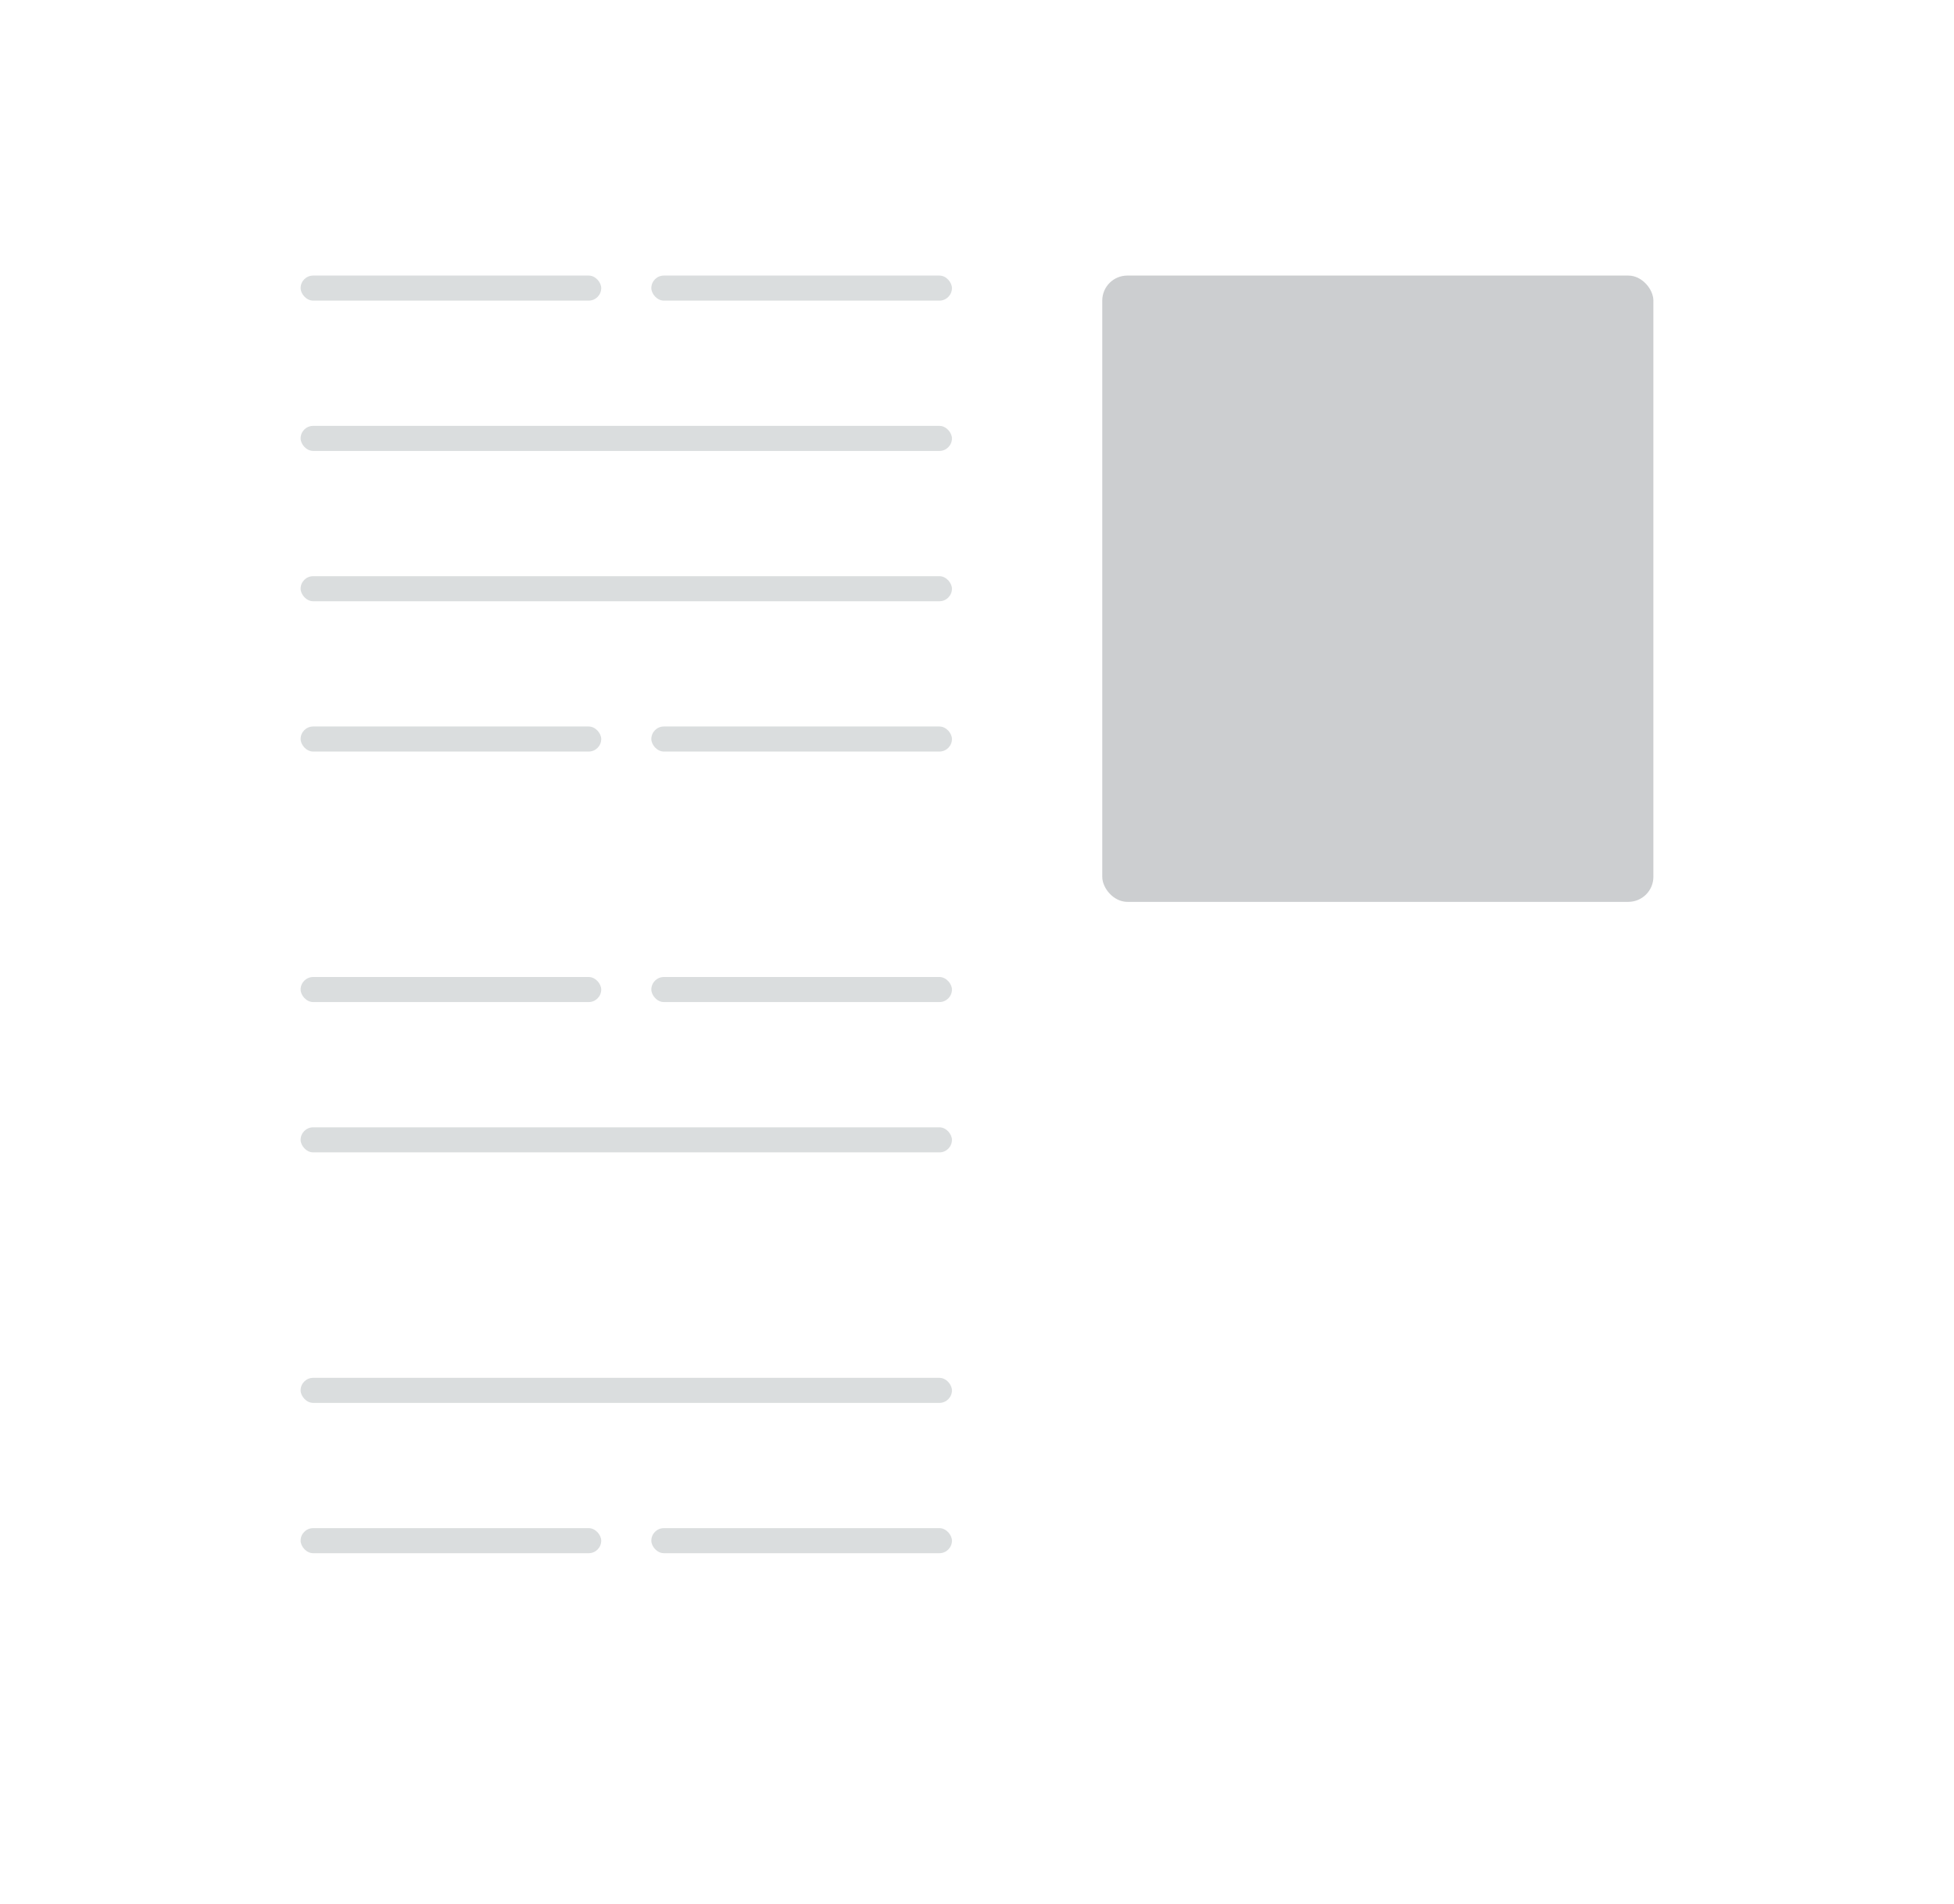 <svg width="78" height="76" fill="none" xmlns="http://www.w3.org/2000/svg"><g filter="url(#filter0_d)"><rect x="2" y="1" width="74" height="72" rx="3" fill="#fff"/></g><rect x="12" y="11" width="12" height="1" rx=".5" fill="#DADDDE"/><rect x="26" y="11" width="12" height="1" rx=".5" fill="#DADDDE"/><rect x="12" y="17" width="26" height="1" rx=".5" fill="#DADDDE"/><rect x="12" y="23" width="26" height="1" rx=".5" fill="#DADDDE"/><rect x="12" y="45" width="26" height="1" rx=".5" fill="#DADDDE"/><rect x="12" y="55" width="26" height="1" rx=".5" fill="#DADDDE"/><rect x="12" y="29" width="12" height="1" rx=".5" fill="#DADDDE"/><rect x="26" y="29" width="12" height="1" rx=".5" fill="#DADDDE"/><rect x="12" y="39" width="12" height="1" rx=".5" fill="#DADDDE"/><rect x="12" y="61" width="12" height="1" rx=".5" fill="#DADDDE"/><rect x="26" y="39" width="12" height="1" rx=".5" fill="#DADDDE"/><rect x="26" y="61" width="12" height="1" rx=".5" fill="#DADDDE"/><rect opacity=".6" x="44" y="11" width="22" height="25" rx="1" fill="#AAAEB1"/><defs><filter id="filter0_d" x="0" y="0" width="78" height="76" filterUnits="userSpaceOnUse" color-interpolation-filters="sRGB"><feFlood flood-opacity="0" result="BackgroundImageFix"/><feColorMatrix in="SourceAlpha" values="0 0 0 0 0 0 0 0 0 0 0 0 0 0 0 0 0 0 127 0"/><feOffset dy="1"/><feGaussianBlur stdDeviation="1"/><feColorMatrix values="0 0 0 0 0 0 0 0 0 0 0 0 0 0 0 0 0 0 0.12 0"/><feBlend in2="BackgroundImageFix" result="effect1_dropShadow"/><feBlend in="SourceGraphic" in2="effect1_dropShadow" result="shape"/></filter></defs></svg>